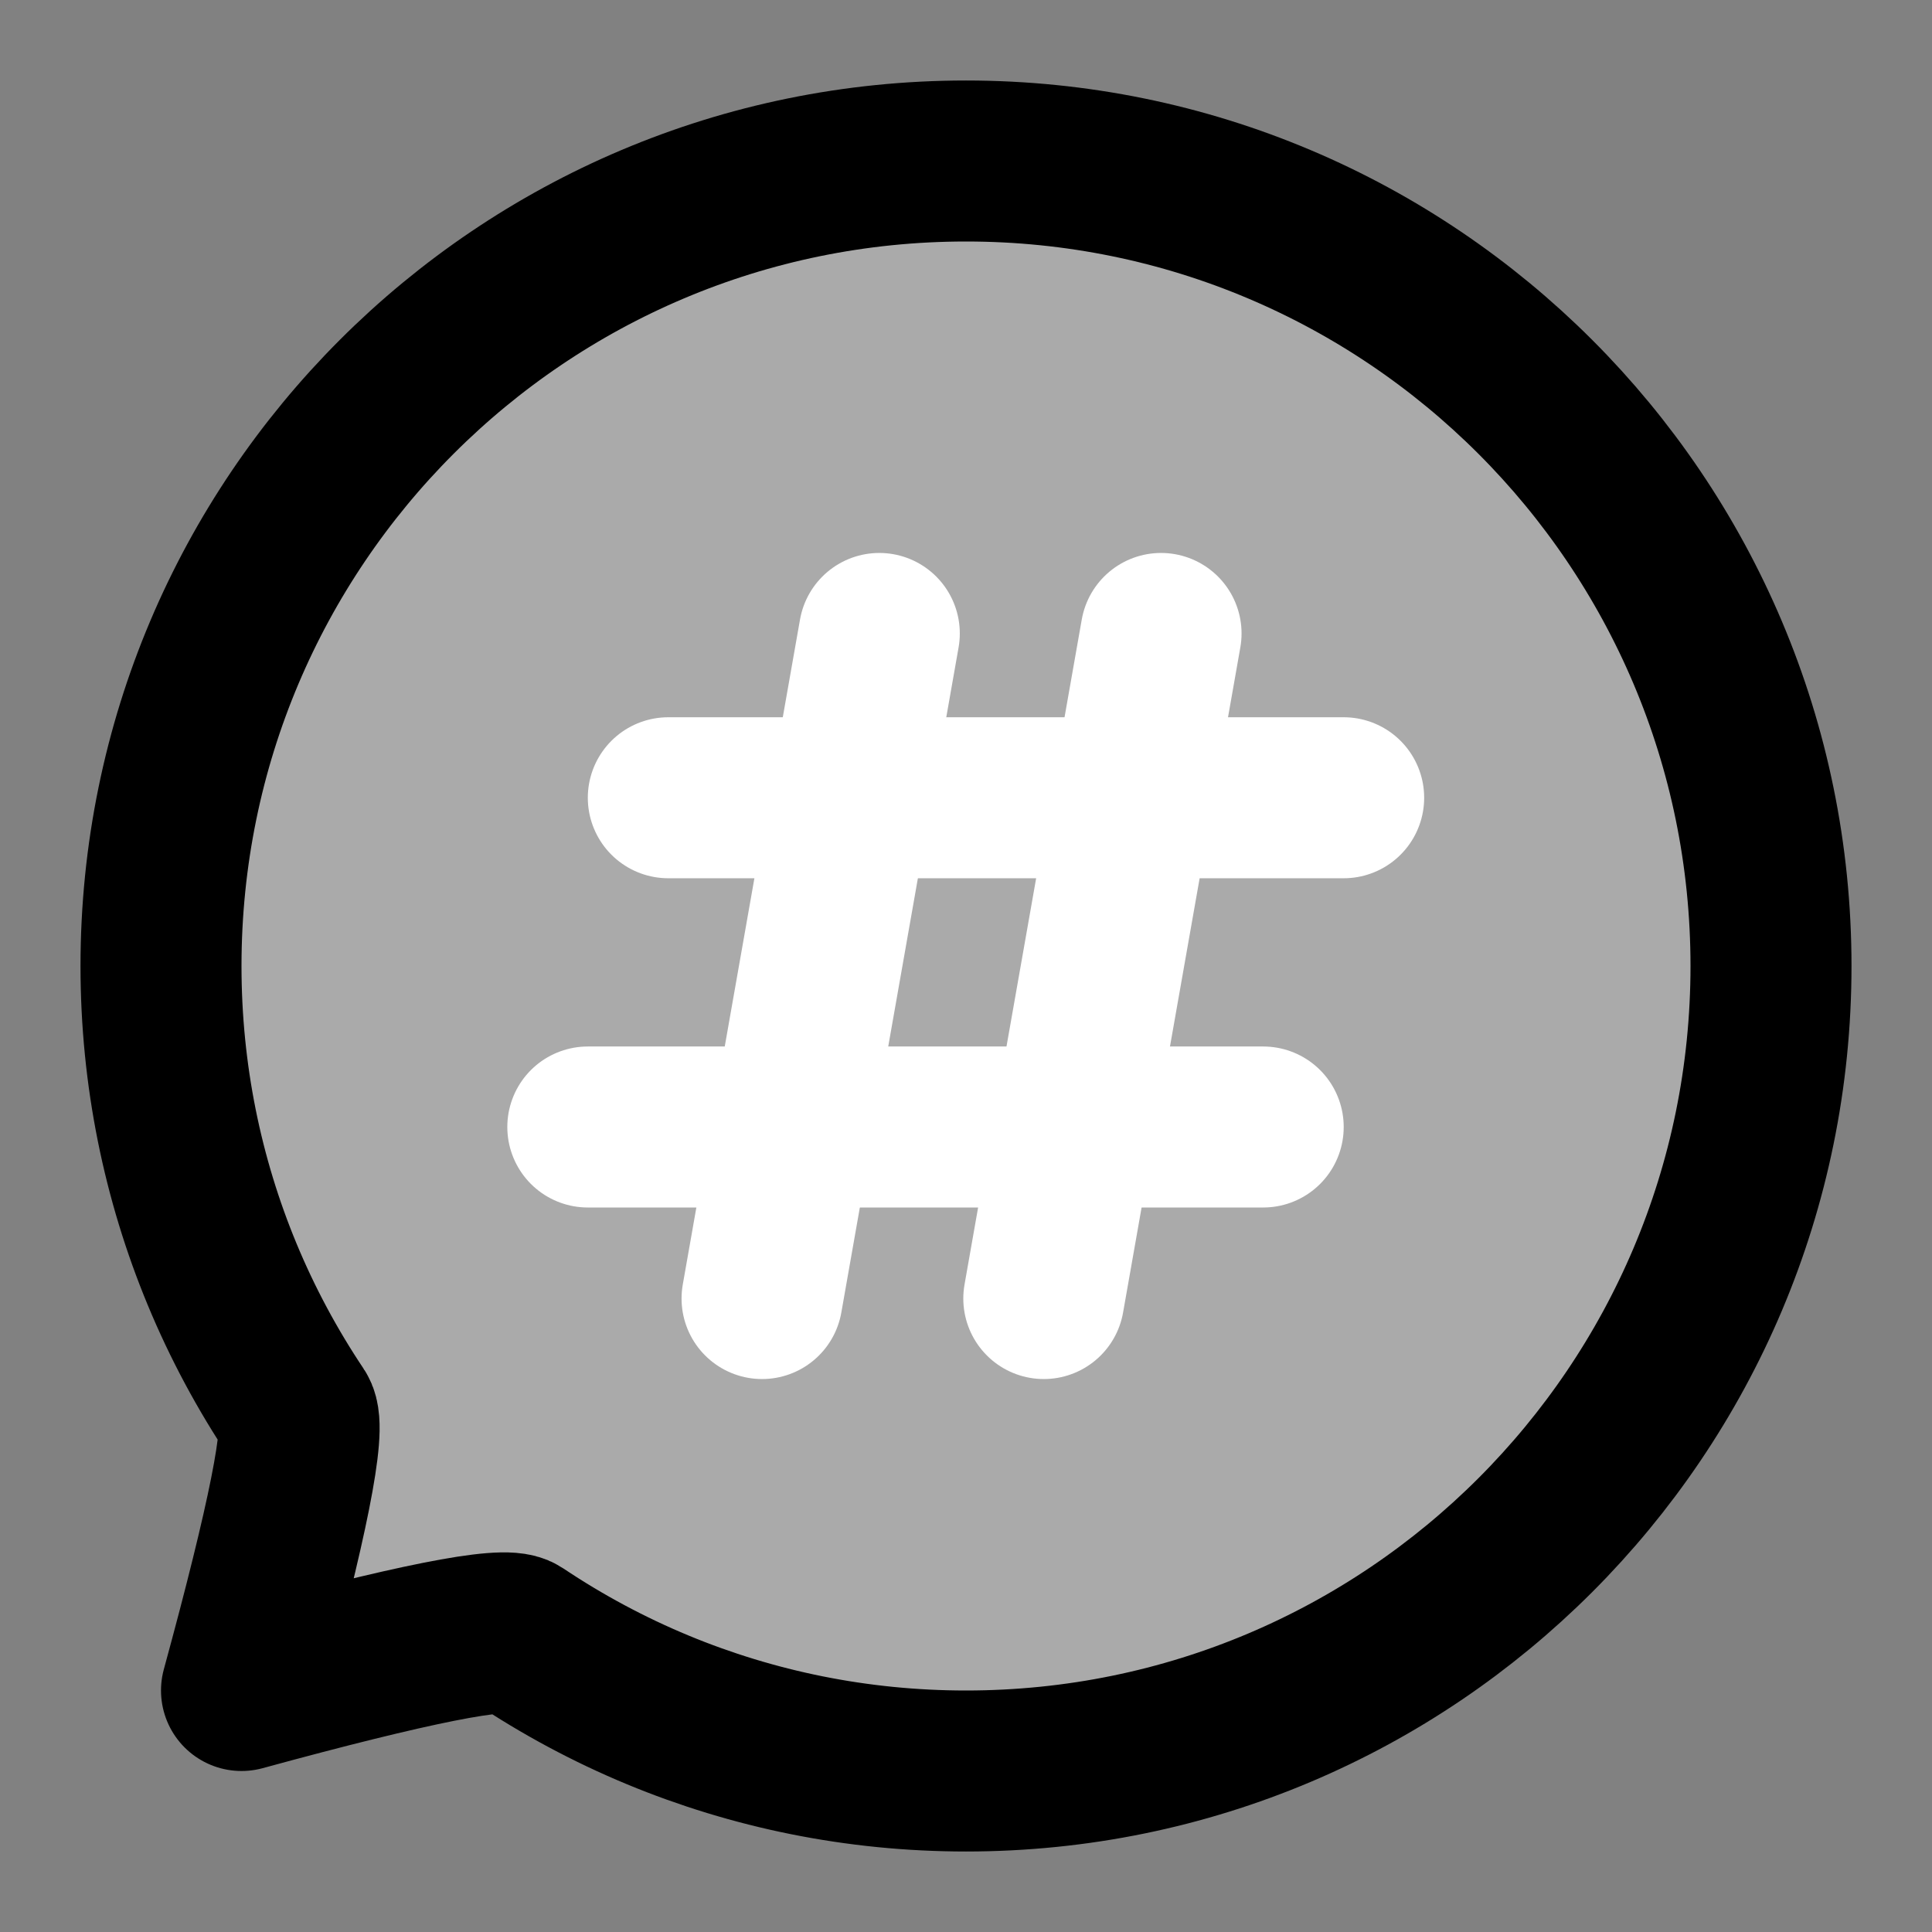 <svg width="48" height="48" viewBox="0 0 48 48" fill="none" xmlns="http://www.w3.org/2000/svg">
<rect x="0" y="0" width="48" height="48" fill="#808080" stroke="none"/>
<rect width="48" height="48" fill="white" fill-opacity="0.01"/>
<path d="M24 44C35.046 44 44 35.046 44 24C44 12.954 35.046 4 24 4C12.954 4 4 12.954 4 24C4 26.712 4.54 29.297 5.517 31.655C6.022 32.873 6.644 34.03 7.368 35.112C7.612 35.475 7.155 37.771 6 42C10.229 40.845 12.525 40.388 12.888 40.632C13.97 41.356 15.127 41.978 16.345 42.483C18.703 43.46 21.288 44 24 44Z" fill="#aaa" stroke="black" stroke-width="4" stroke-linejoin="round"/>
<path d="M16.604 19.82H33.383" stroke="white" stroke-width="4" stroke-linecap="round" stroke-linejoin="round"/>
<path d="M21.846 15.738L18.933 32.262" stroke="white" stroke-width="4" stroke-linecap="round" stroke-linejoin="round"/>
<path d="M28.846 15.738L25.933 32.262" stroke="white" stroke-width="4" stroke-linecap="round" stroke-linejoin="round"/>
<path d="M14.604 28H31.384" stroke="white" stroke-width="4" stroke-linecap="round" stroke-linejoin="round"/>
</svg>
